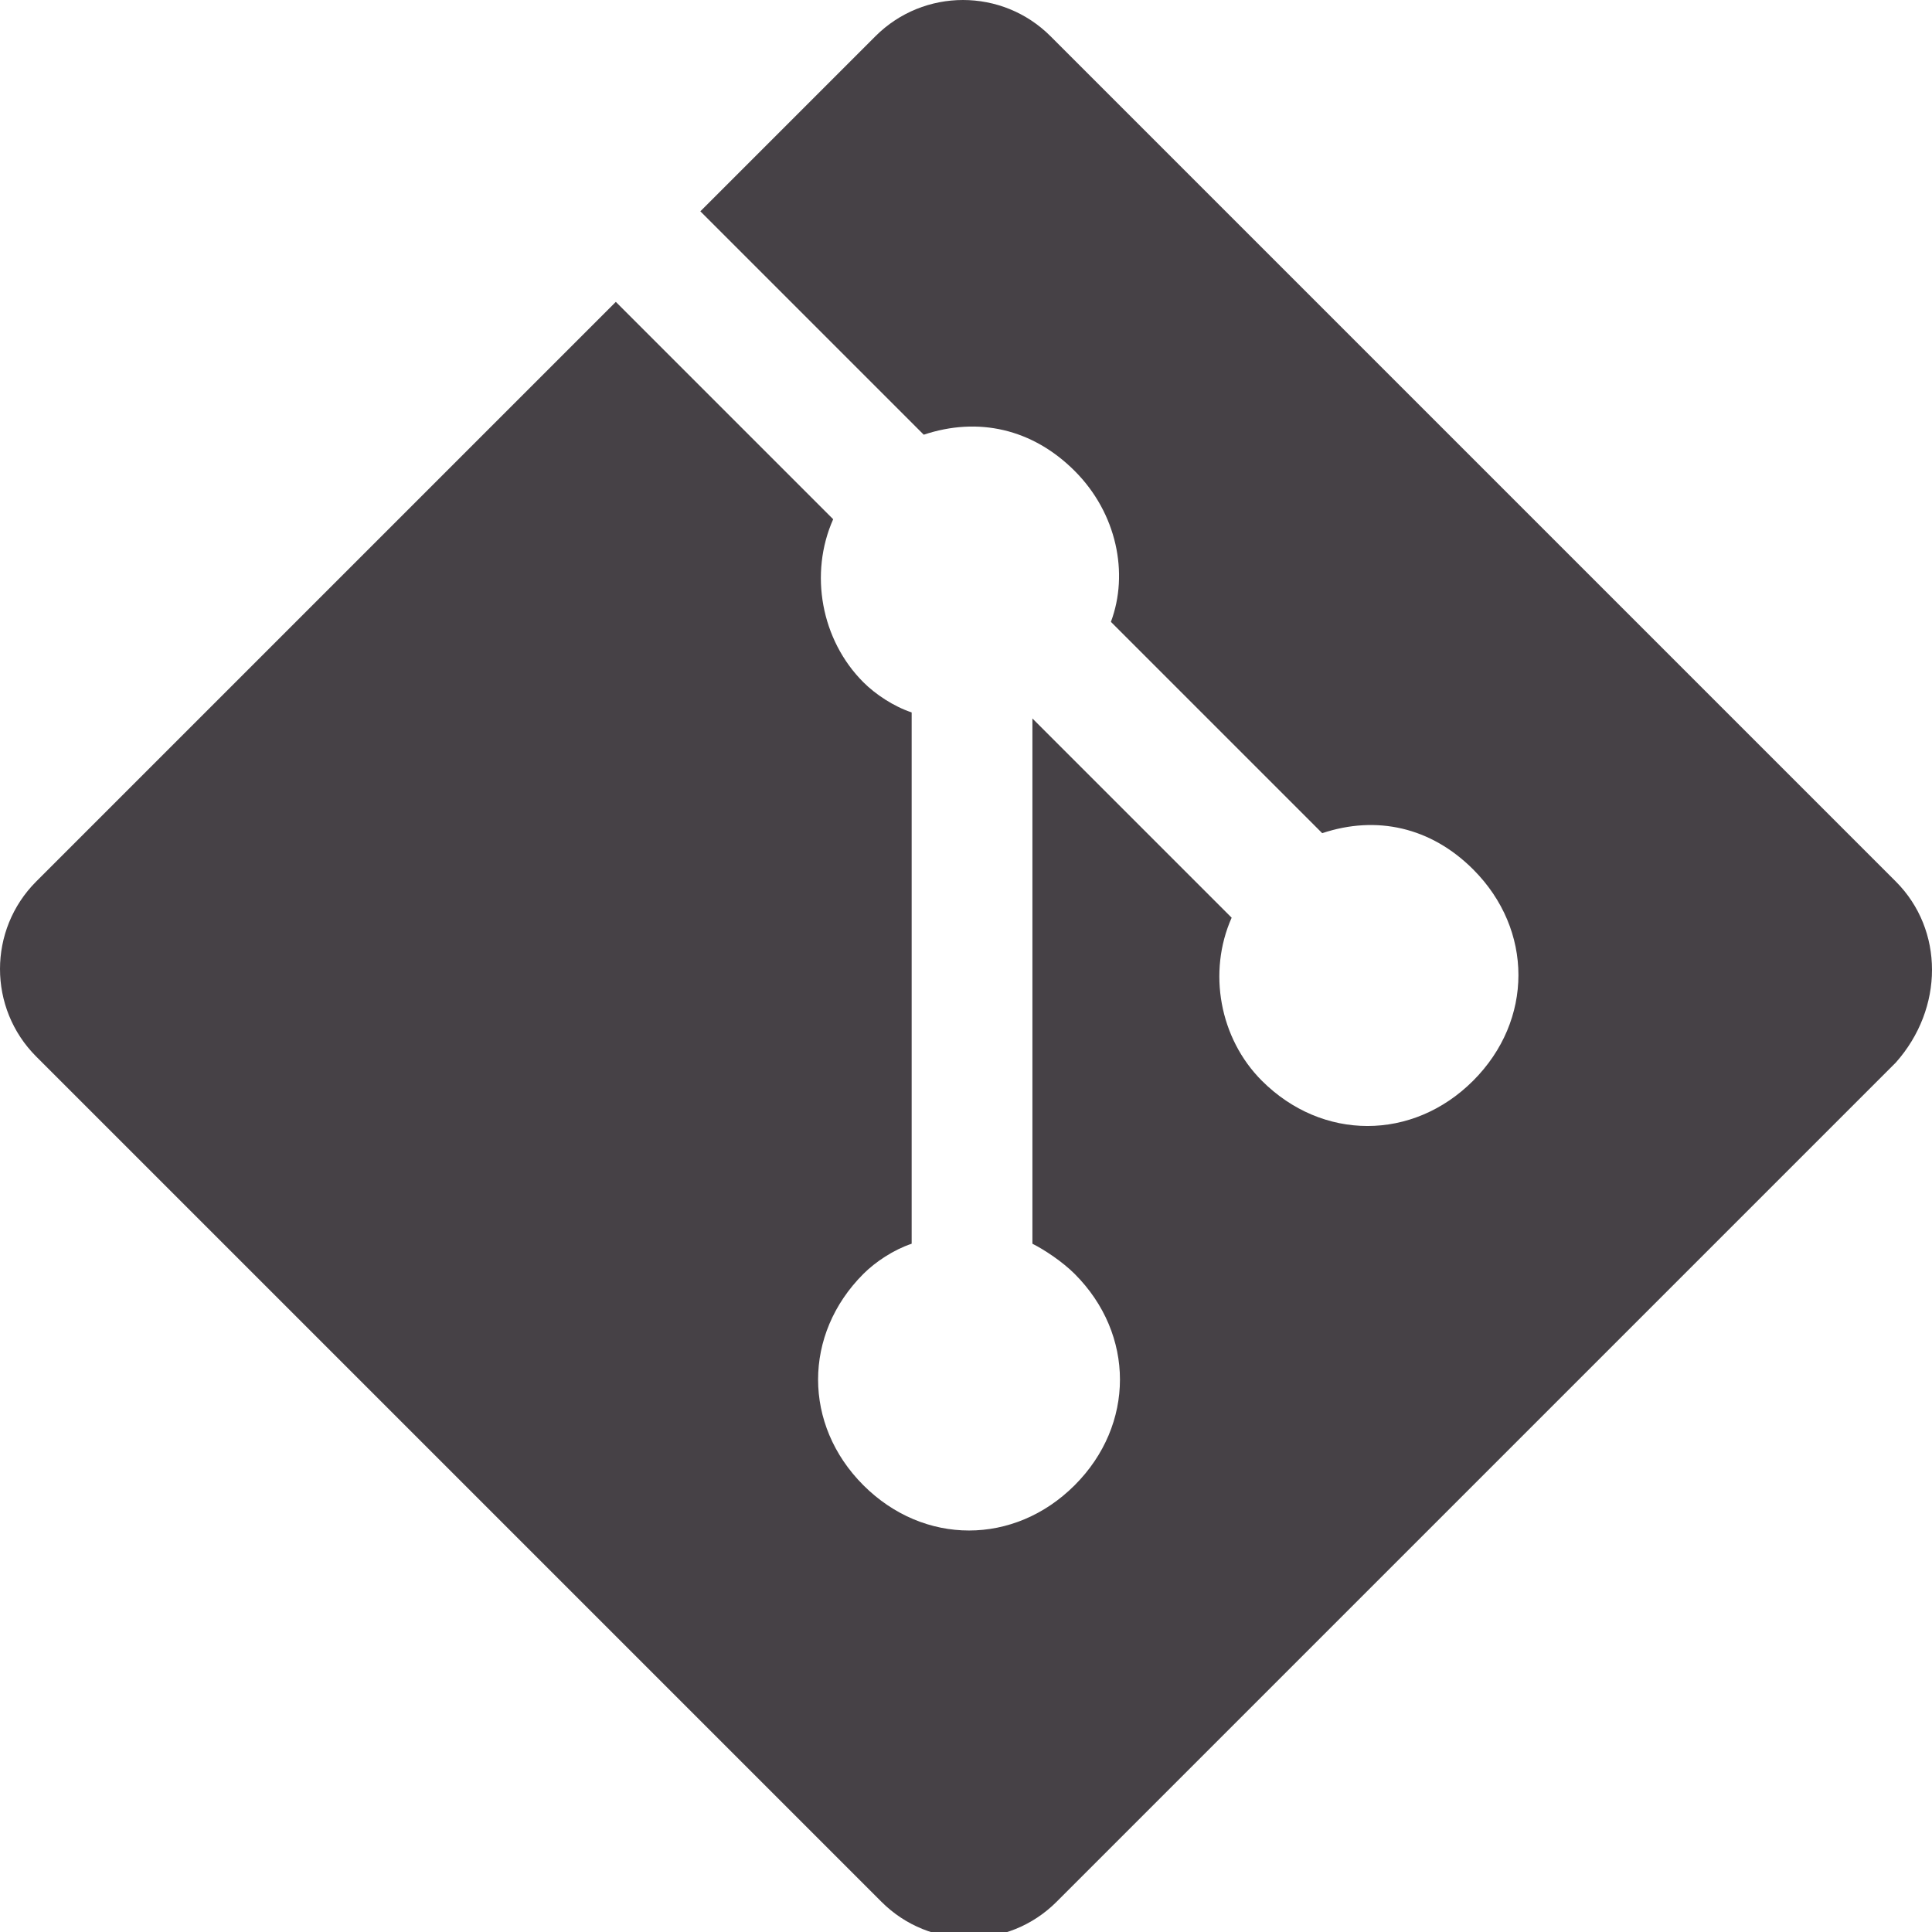<?xml version="1.0" encoding="utf-8"?>
<!-- Generator: Adobe Illustrator 22.1.0, SVG Export Plug-In . SVG Version: 6.00 Build 0)  -->
<svg version="1.1" id="Layer_1" xmlns="http://www.w3.org/2000/svg" xmlns:xlink="http://www.w3.org/1999/xlink" x="0px" y="0px"
	 viewBox="0 0 32 32" style="enable-background:new 0 0 32 32;" xml:space="preserve">
<title>git</title>
<path style=" stroke:none;fill-rule:nonzero;fill:#464146;fill-opacity:1;" d="M31.4,14.6l-14-14c-0.8-0.8-2.1-0.8-2.9,0l-2.9,2.9l3.7,3.7c0.9-0.3,1.8-0.1,2.5,0.6c0.7,0.7,0.9,1.7,0.6,2.5l3.5,3.5
	c0.9-0.3,1.8-0.1,2.5,0.6c1,1,1,2.5,0,3.5c-1,1-2.5,1-3.5,0c-0.7-0.7-0.9-1.8-0.5-2.7l-3.3-3.3v8.7c0.2,0.1,0.5,0.3,0.7,0.5
	c1,1,1,2.5,0,3.5c-1,1-2.5,1-3.5,0c-1-1-1-2.5,0-3.5c0.2-0.2,0.5-0.4,0.8-0.5v-8.8c-0.3-0.1-0.6-0.3-0.8-0.5
	c-0.7-0.7-0.9-1.8-0.5-2.7l-3.6-3.6l-9.6,9.6c-0.8,0.8-0.8,2.1,0,2.9l14,14c0.8,0.8,2.1,0.8,2.9,0l13.9-13.9
	C32.2,16.7,32.2,15.4,31.4,14.6L31.4,14.6z"/>
</svg>
